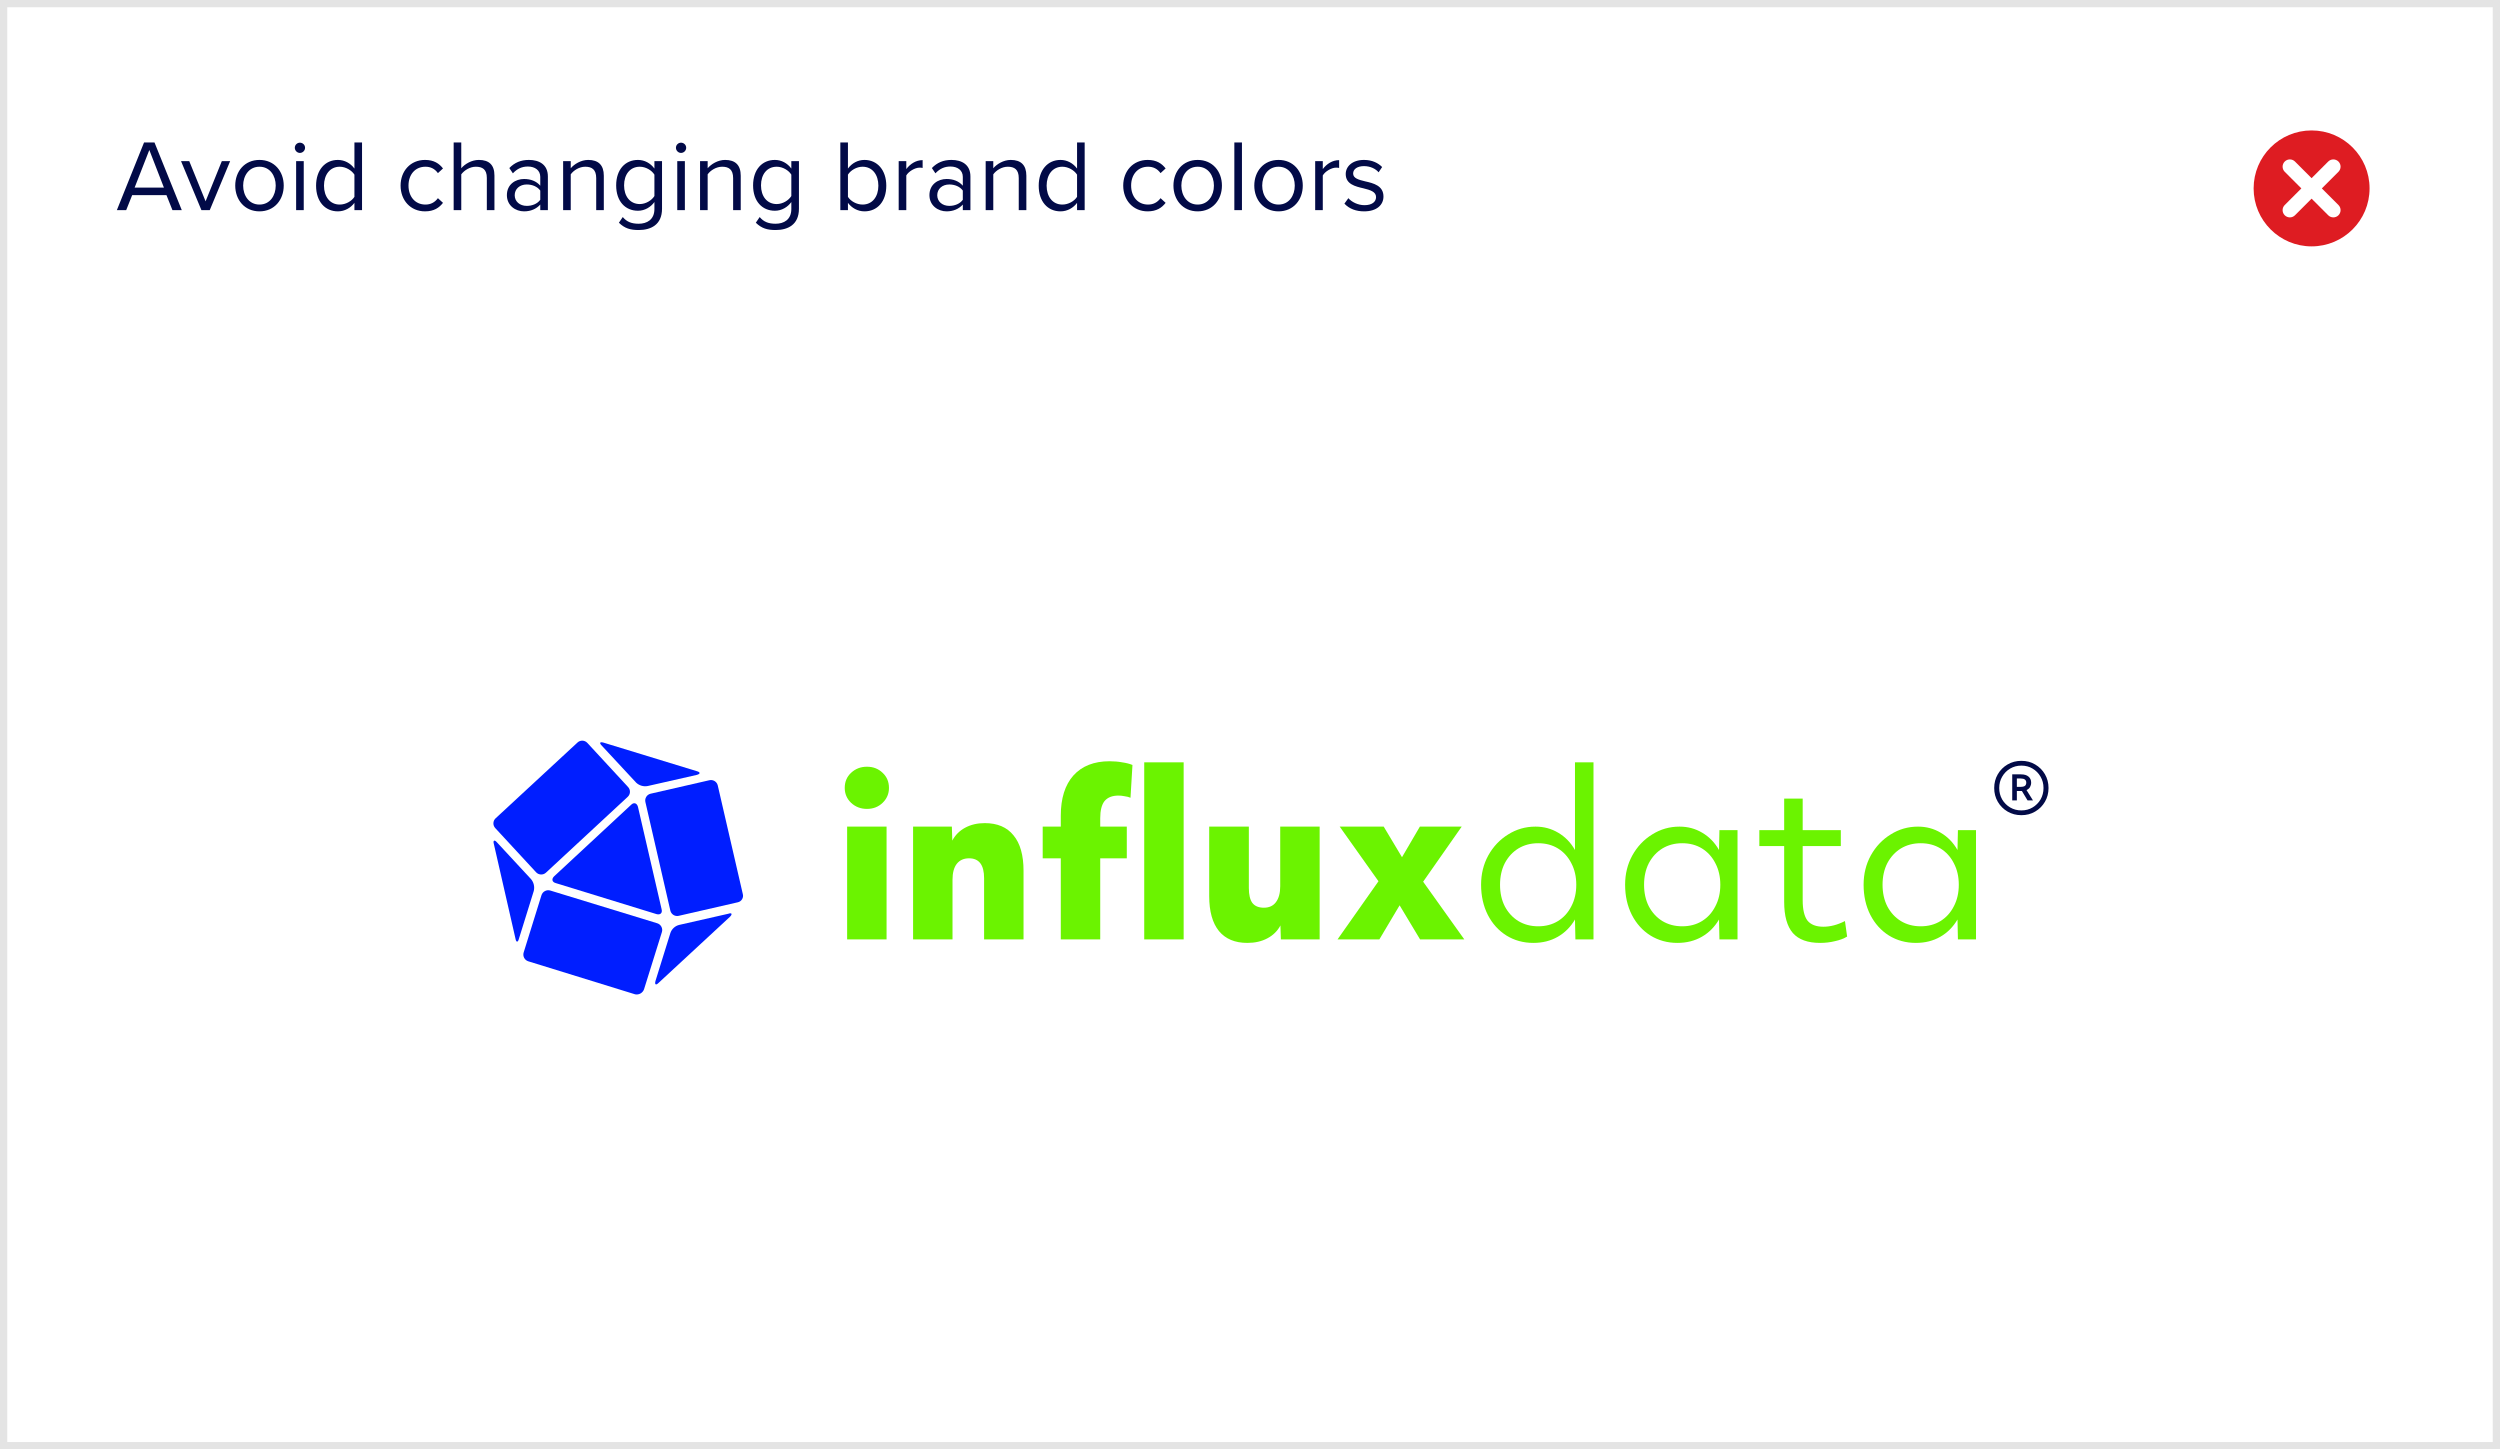 <svg width="345" height="200" viewBox="0 0 345 200" fill="none" xmlns="http://www.w3.org/2000/svg">
<rect width="345" height="200" fill="white"/>
<path d="M23.798 29H25.086L21.32 19.662H19.878L16.126 29H17.414L18.24 26.928H22.972L23.798 29ZM20.606 20.698L22.622 25.892H18.576L20.606 20.698ZM27.797 29H28.945L31.759 22.238H30.611L28.371 27.782L26.117 22.238H24.983L27.797 29ZM35.809 29.168C37.867 29.168 39.155 27.572 39.155 25.612C39.155 23.652 37.867 22.07 35.809 22.07C33.751 22.07 32.463 23.652 32.463 25.612C32.463 27.572 33.751 29.168 35.809 29.168ZM35.809 28.23C34.367 28.23 33.555 26.998 33.555 25.612C33.555 24.24 34.367 23.008 35.809 23.008C37.251 23.008 38.049 24.24 38.049 25.612C38.049 26.998 37.251 28.23 35.809 28.23ZM41.384 21.104C41.776 21.104 42.098 20.782 42.098 20.39C42.098 19.998 41.776 19.69 41.384 19.69C41.006 19.69 40.684 19.998 40.684 20.39C40.684 20.782 41.006 21.104 41.384 21.104ZM40.866 29H41.916V22.238H40.866V29ZM48.911 29H49.961V19.662H48.911V23.26C48.365 22.518 47.539 22.07 46.629 22.07C44.851 22.07 43.619 23.47 43.619 25.626C43.619 27.824 44.865 29.168 46.629 29.168C47.581 29.168 48.407 28.678 48.911 27.992V29ZM48.911 27.166C48.533 27.754 47.721 28.23 46.881 28.23C45.523 28.23 44.711 27.124 44.711 25.626C44.711 24.128 45.523 23.008 46.881 23.008C47.721 23.008 48.533 23.512 48.911 24.1V27.166ZM55.281 25.612C55.281 27.628 56.639 29.168 58.655 29.168C59.887 29.168 60.615 28.664 61.133 27.992L60.433 27.348C59.985 27.95 59.411 28.23 58.711 28.23C57.269 28.23 56.373 27.11 56.373 25.612C56.373 24.114 57.269 23.008 58.711 23.008C59.411 23.008 59.985 23.274 60.433 23.89L61.133 23.246C60.615 22.574 59.887 22.07 58.655 22.07C56.639 22.07 55.281 23.61 55.281 25.612ZM67.183 29H68.233V24.226C68.233 22.756 67.491 22.07 66.077 22.07C65.055 22.07 64.131 22.658 63.655 23.218V19.662H62.605V29H63.655V24.058C64.061 23.512 64.845 23.008 65.657 23.008C66.567 23.008 67.183 23.358 67.183 24.548V29ZM74.557 29H75.607V24.352C75.607 22.714 74.417 22.07 72.989 22.07C71.883 22.07 71.015 22.434 70.287 23.19L70.777 23.918C71.379 23.274 72.037 22.98 72.849 22.98C73.829 22.98 74.557 23.498 74.557 24.408V25.626C74.011 24.996 73.241 24.702 72.317 24.702C71.169 24.702 69.951 25.416 69.951 26.928C69.951 28.398 71.169 29.168 72.317 29.168C73.227 29.168 73.997 28.846 74.557 28.23V29ZM74.557 27.572C74.151 28.132 73.437 28.412 72.695 28.412C71.715 28.412 71.029 27.796 71.029 26.942C71.029 26.074 71.715 25.458 72.695 25.458C73.437 25.458 74.151 25.738 74.557 26.298V27.572ZM82.276 29H83.326V24.254C83.326 22.784 82.584 22.07 81.17 22.07C80.162 22.07 79.238 22.658 78.762 23.218V22.238H77.712V29H78.762V24.058C79.154 23.512 79.938 23.008 80.764 23.008C81.674 23.008 82.276 23.386 82.276 24.576V29ZM85.409 30.736C86.207 31.52 86.991 31.744 88.139 31.744C89.791 31.744 91.359 31.044 91.359 28.804V22.238H90.309V23.26C89.763 22.518 88.951 22.07 88.041 22.07C86.263 22.07 85.031 23.414 85.031 25.584C85.031 27.768 86.277 29.084 88.041 29.084C88.993 29.084 89.819 28.566 90.309 27.88V28.846C90.309 30.33 89.259 30.876 88.139 30.876C87.173 30.876 86.501 30.624 85.941 29.952L85.409 30.736ZM90.309 27.054C89.945 27.642 89.133 28.16 88.293 28.16C86.935 28.16 86.123 27.068 86.123 25.584C86.123 24.086 86.935 23.008 88.293 23.008C89.133 23.008 89.945 23.512 90.309 24.1V27.054ZM93.98 21.104C94.372 21.104 94.694 20.782 94.694 20.39C94.694 19.998 94.372 19.69 93.98 19.69C93.602 19.69 93.28 19.998 93.28 20.39C93.28 20.782 93.602 21.104 93.98 21.104ZM93.462 29H94.512V22.238H93.462V29ZM101.171 29H102.221V24.254C102.221 22.784 101.479 22.07 100.065 22.07C99.057 22.07 98.133 22.658 97.657 23.218V22.238H96.607V29H97.657V24.058C98.049 23.512 98.833 23.008 99.659 23.008C100.569 23.008 101.171 23.386 101.171 24.576V29ZM104.304 30.736C105.102 31.52 105.886 31.744 107.034 31.744C108.686 31.744 110.254 31.044 110.254 28.804V22.238H109.204V23.26C108.658 22.518 107.846 22.07 106.936 22.07C105.158 22.07 103.926 23.414 103.926 25.584C103.926 27.768 105.172 29.084 106.936 29.084C107.888 29.084 108.714 28.566 109.204 27.88V28.846C109.204 30.33 108.154 30.876 107.034 30.876C106.068 30.876 105.396 30.624 104.836 29.952L104.304 30.736ZM109.204 27.054C108.84 27.642 108.028 28.16 107.188 28.16C105.83 28.16 105.018 27.068 105.018 25.584C105.018 24.086 105.83 23.008 107.188 23.008C108.028 23.008 108.84 23.512 109.204 24.1V27.054ZM115.966 29H117.016V27.992C117.52 28.678 118.346 29.168 119.298 29.168C121.062 29.168 122.308 27.824 122.308 25.626C122.308 23.47 121.062 22.07 119.298 22.07C118.374 22.07 117.562 22.518 117.016 23.26V19.662H115.966V29ZM117.016 27.166V24.1C117.38 23.512 118.206 23.008 119.032 23.008C120.404 23.008 121.216 24.128 121.216 25.626C121.216 27.124 120.404 28.23 119.032 28.23C118.206 28.23 117.38 27.754 117.016 27.166ZM124.019 29H125.069V24.212C125.377 23.666 126.259 23.134 126.903 23.134C127.071 23.134 127.197 23.148 127.323 23.176V22.098C126.399 22.098 125.615 22.616 125.069 23.33V22.238H124.019V29ZM132.868 29H133.918V24.352C133.918 22.714 132.728 22.07 131.3 22.07C130.194 22.07 129.326 22.434 128.598 23.19L129.088 23.918C129.69 23.274 130.348 22.98 131.16 22.98C132.14 22.98 132.868 23.498 132.868 24.408V25.626C132.322 24.996 131.552 24.702 130.628 24.702C129.48 24.702 128.262 25.416 128.262 26.928C128.262 28.398 129.48 29.168 130.628 29.168C131.538 29.168 132.308 28.846 132.868 28.23V29ZM132.868 27.572C132.462 28.132 131.748 28.412 131.006 28.412C130.026 28.412 129.34 27.796 129.34 26.942C129.34 26.074 130.026 25.458 131.006 25.458C131.748 25.458 132.462 25.738 132.868 26.298V27.572ZM140.587 29H141.637V24.254C141.637 22.784 140.895 22.07 139.481 22.07C138.473 22.07 137.549 22.658 137.073 23.218V22.238H136.023V29H137.073V24.058C137.465 23.512 138.249 23.008 139.075 23.008C139.985 23.008 140.587 23.386 140.587 24.576V29ZM148.634 29H149.684V19.662H148.634V23.26C148.088 22.518 147.262 22.07 146.352 22.07C144.574 22.07 143.342 23.47 143.342 25.626C143.342 27.824 144.588 29.168 146.352 29.168C147.304 29.168 148.13 28.678 148.634 27.992V29ZM148.634 27.166C148.256 27.754 147.444 28.23 146.604 28.23C145.246 28.23 144.434 27.124 144.434 25.626C144.434 24.128 145.246 23.008 146.604 23.008C147.444 23.008 148.256 23.512 148.634 24.1V27.166ZM155.004 25.612C155.004 27.628 156.362 29.168 158.378 29.168C159.61 29.168 160.338 28.664 160.856 27.992L160.156 27.348C159.708 27.95 159.134 28.23 158.434 28.23C156.992 28.23 156.096 27.11 156.096 25.612C156.096 24.114 156.992 23.008 158.434 23.008C159.134 23.008 159.708 23.274 160.156 23.89L160.856 23.246C160.338 22.574 159.61 22.07 158.378 22.07C156.362 22.07 155.004 23.61 155.004 25.612ZM165.281 29.168C167.339 29.168 168.627 27.572 168.627 25.612C168.627 23.652 167.339 22.07 165.281 22.07C163.223 22.07 161.935 23.652 161.935 25.612C161.935 27.572 163.223 29.168 165.281 29.168ZM165.281 28.23C163.839 28.23 163.027 26.998 163.027 25.612C163.027 24.24 163.839 23.008 165.281 23.008C166.723 23.008 167.521 24.24 167.521 25.612C167.521 26.998 166.723 28.23 165.281 28.23ZM170.339 29H171.389V19.662H170.339V29ZM176.438 29.168C178.496 29.168 179.784 27.572 179.784 25.612C179.784 23.652 178.496 22.07 176.438 22.07C174.38 22.07 173.092 23.652 173.092 25.612C173.092 27.572 174.38 29.168 176.438 29.168ZM176.438 28.23C174.996 28.23 174.184 26.998 174.184 25.612C174.184 24.24 174.996 23.008 176.438 23.008C177.88 23.008 178.678 24.24 178.678 25.612C178.678 26.998 177.88 28.23 176.438 28.23ZM181.495 29H182.545V24.212C182.853 23.666 183.735 23.134 184.379 23.134C184.547 23.134 184.673 23.148 184.799 23.176V22.098C183.875 22.098 183.091 22.616 182.545 23.33V22.238H181.495V29ZM185.528 28.104C186.214 28.832 187.152 29.168 188.258 29.168C190.008 29.168 190.918 28.258 190.918 27.124C190.918 25.626 189.56 25.29 188.384 25.024C187.502 24.814 186.732 24.604 186.732 23.946C186.732 23.344 187.306 22.924 188.23 22.924C189.098 22.924 189.84 23.288 190.246 23.778L190.736 23.05C190.19 22.504 189.378 22.07 188.23 22.07C186.62 22.07 185.71 22.966 185.71 24.016C185.71 25.416 187.012 25.724 188.16 25.99C189.07 26.214 189.896 26.452 189.896 27.194C189.896 27.852 189.336 28.314 188.3 28.314C187.376 28.314 186.522 27.866 186.074 27.348L185.528 28.104Z" fill="#020A47"/>
<rect x="0.5" y="0.5" width="344" height="199" stroke="#E4E4E4"/>
<path fill-rule="evenodd" clip-rule="evenodd" d="M322.707 28.293C323.098 28.684 323.098 29.316 322.707 29.707C322.512 29.902 322.256 30 322 30C321.744 30 321.488 29.902 321.293 29.707L319 27.414L316.707 29.707C316.512 29.902 316.256 30 316 30C315.744 30 315.488 29.902 315.293 29.707C314.902 29.316 314.902 28.684 315.293 28.293L317.586 26L315.293 23.707C314.902 23.316 314.902 22.684 315.293 22.293C315.684 21.902 316.316 21.902 316.707 22.293L319 24.586L321.293 22.293C321.684 21.902 322.316 21.902 322.707 22.293C323.098 22.684 323.098 23.316 322.707 23.707L320.414 26L322.707 28.293ZM319 18C314.582 18 311 21.582 311 26C311 30.418 314.582 34 319 34C323.418 34 327 30.418 327 26C327 21.582 323.418 18 319 18Z" fill="#DE1C22"/>
<path d="M119.64 111.629C118.778 111.629 118.047 111.348 117.446 110.785C116.864 110.222 116.574 109.538 116.574 108.733C116.574 107.889 116.864 107.195 117.446 106.652C118.047 106.089 118.778 105.807 119.64 105.807C120.502 105.807 121.224 106.089 121.805 106.652C122.386 107.195 122.677 107.889 122.677 108.733C122.677 109.538 122.386 110.222 121.805 110.785C121.224 111.348 120.502 111.629 119.64 111.629ZM116.904 129.639V114.073H122.346V129.639H116.904Z" fill="#6BF300"/>
<path d="M126.006 129.639V114.073H131.357L131.417 116.003C131.818 115.239 132.409 114.646 133.191 114.224C133.972 113.801 134.874 113.59 135.897 113.59C137.64 113.59 138.963 114.153 139.865 115.279C140.787 116.386 141.248 118.015 141.248 120.166V129.639H135.806V121.192C135.806 119.362 135.115 118.447 133.732 118.447C132.99 118.447 132.419 118.708 132.018 119.231C131.638 119.734 131.447 120.458 131.447 121.403V129.639H126.006Z" fill="#6BF300"/>
<path d="M146.389 129.639V118.447H143.893V114.073H146.389V112.564C146.389 110.171 146.97 108.321 148.132 107.014C149.315 105.707 150.978 105.053 153.123 105.053C153.744 105.053 154.325 105.103 154.867 105.204C155.428 105.284 155.899 105.405 156.28 105.566L156.009 110.091C155.789 109.99 155.518 109.92 155.197 109.88C154.897 109.819 154.616 109.789 154.355 109.789C153.494 109.789 152.852 110.041 152.431 110.543C152.031 111.046 151.83 111.84 151.83 112.926V114.073H155.498V118.447H151.83V129.639H146.389ZM157.903 129.639V105.204H163.344V129.639H157.903Z" fill="#6BF300"/>
<path d="M172.131 130.121C170.427 130.121 169.124 129.578 168.222 128.492C167.321 127.386 166.87 125.777 166.87 123.666V114.073H172.341V122.55C172.341 123.475 172.502 124.158 172.822 124.601C173.163 125.043 173.694 125.264 174.416 125.264C175.137 125.264 175.688 125.013 176.069 124.51C176.47 123.987 176.67 123.253 176.67 122.308V114.073H182.112V129.639H176.76L176.7 127.708C176.3 128.472 175.698 129.065 174.897 129.488C174.115 129.91 173.193 130.121 172.131 130.121Z" fill="#6BF300"/>
<path d="M184.578 129.639L190.23 121.614L184.878 114.073H190.951L193.476 118.296L195.942 114.073H201.714L196.393 121.675L202.075 129.639H195.972L193.146 124.933L190.35 129.639H184.578Z" fill="#6BF300"/>
<path d="M211.605 130.121C210.222 130.121 208.979 129.779 207.877 129.096C206.795 128.412 205.943 127.467 205.321 126.26C204.7 125.033 204.39 123.646 204.39 122.097C204.39 120.609 204.72 119.261 205.382 118.055C206.063 116.828 206.975 115.863 208.117 115.159C209.26 114.435 210.522 114.073 211.905 114.073C213.048 114.073 214.09 114.354 215.032 114.917C215.994 115.481 216.766 116.275 217.347 117.301V105.204H219.902V129.639H217.407L217.347 126.893C216.746 127.919 215.954 128.714 214.972 129.277C213.99 129.84 212.867 130.121 211.605 130.121ZM212.266 127.829C213.308 127.829 214.22 127.587 215.002 127.105C215.784 126.622 216.395 125.948 216.836 125.083C217.297 124.219 217.527 123.223 217.527 122.097C217.527 120.971 217.297 119.975 216.836 119.111C216.395 118.246 215.784 117.572 215.002 117.089C214.22 116.607 213.308 116.365 212.266 116.365C211.244 116.365 210.332 116.607 209.53 117.089C208.749 117.572 208.127 118.246 207.666 119.111C207.225 119.975 207.005 120.971 207.005 122.097C207.005 123.223 207.225 124.219 207.666 125.083C208.127 125.948 208.749 126.622 209.53 127.105C210.332 127.587 211.244 127.829 212.266 127.829Z" fill="#6BF300"/>
<path d="M231.481 130.121C230.098 130.121 228.855 129.779 227.753 129.096C226.671 128.412 225.819 127.467 225.197 126.26C224.576 125.033 224.265 123.646 224.265 122.097C224.265 120.609 224.596 119.261 225.258 118.055C225.939 116.828 226.851 115.863 227.993 115.159C229.136 114.435 230.398 114.073 231.781 114.073C232.924 114.073 233.966 114.354 234.908 114.917C235.87 115.481 236.642 116.275 237.223 117.301L237.283 114.555H239.778V129.639H237.283L237.223 126.893C236.622 127.919 235.83 128.714 234.848 129.277C233.866 129.84 232.743 130.121 231.481 130.121ZM232.142 127.829C233.184 127.829 234.096 127.587 234.878 127.105C235.659 126.622 236.271 125.948 236.712 125.083C237.173 124.219 237.403 123.223 237.403 122.097C237.403 120.971 237.173 119.975 236.712 119.111C236.271 118.246 235.659 117.572 234.878 117.089C234.096 116.607 233.184 116.365 232.142 116.365C231.12 116.365 230.208 116.607 229.406 117.089C228.625 117.572 228.003 118.246 227.542 119.111C227.101 119.975 226.881 120.971 226.881 122.097C226.881 123.223 227.101 124.219 227.542 125.083C228.003 125.948 228.625 126.622 229.406 127.105C230.208 127.587 231.12 127.829 232.142 127.829Z" fill="#6BF300"/>
<path d="M251.176 130.121C249.473 130.121 248.22 129.669 247.418 128.764C246.617 127.839 246.216 126.401 246.216 124.45V116.758H242.789V114.555H246.216V110.211H248.771V114.555H254.032V116.758H248.771V124.239C248.771 125.526 248.992 126.461 249.433 127.044C249.894 127.607 250.625 127.889 251.627 127.889C252.589 127.889 253.581 127.628 254.603 127.105L254.904 129.246C254.443 129.528 253.882 129.739 253.221 129.88C252.579 130.041 251.898 130.121 251.176 130.121Z" fill="#6BF300"/>
<path d="M264.392 130.121C263.009 130.121 261.766 129.779 260.664 129.096C259.582 128.412 258.73 127.467 258.109 126.26C257.487 125.033 257.177 123.646 257.177 122.097C257.177 120.609 257.507 119.261 258.169 118.055C258.85 116.828 259.762 115.863 260.905 115.159C262.047 114.435 263.31 114.073 264.693 114.073C265.835 114.073 266.877 114.354 267.819 114.917C268.781 115.481 269.553 116.275 270.134 117.301L270.194 114.555H272.689V129.639H270.194L270.134 126.893C269.533 127.919 268.741 128.714 267.759 129.277C266.777 129.84 265.655 130.121 264.392 130.121ZM265.053 127.829C266.095 127.829 267.007 127.587 267.789 127.105C268.571 126.622 269.182 125.948 269.623 125.083C270.084 124.219 270.314 123.223 270.314 122.097C270.314 120.971 270.084 119.975 269.623 119.111C269.182 118.246 268.571 117.572 267.789 117.089C267.007 116.607 266.095 116.365 265.053 116.365C264.031 116.365 263.119 116.607 262.318 117.089C261.536 117.572 260.915 118.246 260.454 119.111C260.013 119.975 259.792 120.971 259.792 122.097C259.792 123.223 260.013 124.219 260.454 125.083C260.915 125.948 261.536 126.622 262.318 127.105C263.119 127.587 264.031 127.829 265.053 127.829Z" fill="#6BF300"/>
<path fill-rule="evenodd" clip-rule="evenodd" d="M93.68 126.381L101.803 124.519C101.928 124.493 102.046 124.442 102.151 124.369C102.255 124.295 102.343 124.2 102.409 124.091C102.474 123.982 102.517 123.86 102.533 123.733C102.549 123.606 102.538 123.478 102.502 123.355L99.047 108.373C98.985 108.126 98.827 107.914 98.608 107.783C98.389 107.652 98.128 107.613 97.88 107.675L89.761 109.537C89.515 109.6 89.305 109.758 89.175 109.976C89.045 110.194 89.007 110.454 89.069 110.7L92.513 125.682C92.576 125.93 92.733 126.142 92.952 126.273C93.171 126.404 93.433 126.443 93.68 126.381Z" fill="#001EFF"/>
<path fill-rule="evenodd" clip-rule="evenodd" d="M90.881 135.639L100.729 126.521C101.1 126.147 101.007 125.916 100.495 126.1L93.727 127.638C93.447 127.707 93.189 127.846 92.977 128.041C92.765 128.236 92.605 128.482 92.513 128.755L90.46 135.361C90.319 135.873 90.507 136.013 90.881 135.639Z" fill="#001EFF"/>
<path fill-rule="evenodd" clip-rule="evenodd" d="M72.914 132.663L87.661 137.22C87.913 137.267 88.173 137.223 88.396 137.096C88.618 136.968 88.788 136.766 88.875 136.525L91.346 128.614C91.382 128.491 91.393 128.362 91.379 128.234C91.364 128.107 91.325 127.983 91.263 127.87C91.201 127.758 91.117 127.659 91.017 127.579C90.916 127.499 90.801 127.44 90.677 127.404L75.93 122.89C75.681 122.819 75.413 122.849 75.186 122.975C74.958 123.1 74.79 123.31 74.717 123.559L72.262 131.453C72.189 131.7 72.217 131.966 72.339 132.192C72.461 132.419 72.668 132.588 72.914 132.663Z" fill="#001EFF"/>
<path fill-rule="evenodd" clip-rule="evenodd" d="M68.152 116.471L71.142 129.561C71.235 130.072 71.476 130.072 71.607 129.561L73.66 122.954C73.73 122.673 73.733 122.379 73.668 122.096C73.604 121.813 73.474 121.549 73.289 121.326L68.574 116.237C68.246 115.853 68.002 115.96 68.152 116.471Z" fill="#001EFF"/>
<path fill-rule="evenodd" clip-rule="evenodd" d="M79.682 102.479L68.386 112.934C68.205 113.106 68.099 113.343 68.09 113.593C68.081 113.843 68.171 114.086 68.34 114.271L73.988 120.38C74.162 120.564 74.401 120.673 74.655 120.681C74.909 120.69 75.156 120.599 75.342 120.426L86.634 109.955C86.817 109.783 86.925 109.546 86.933 109.296C86.942 109.045 86.852 108.801 86.681 108.617L81.043 102.512C80.957 102.42 80.852 102.346 80.737 102.294C80.621 102.242 80.496 102.214 80.37 102.211C80.243 102.208 80.117 102.23 79.999 102.276C79.881 102.322 79.773 102.391 79.682 102.479Z" fill="#001EFF"/>
<path fill-rule="evenodd" clip-rule="evenodd" d="M90.6 126.147C91.115 126.287 91.44 126.01 91.303 125.478L88.036 111.336C87.895 110.824 87.474 110.684 87.103 111.055L76.462 120.938C76.088 121.309 76.181 121.727 76.693 121.867L90.6 126.147Z" fill="#001EFF"/>
<path fill-rule="evenodd" clip-rule="evenodd" d="M96.155 106.421L83.274 102.479C82.762 102.339 82.668 102.526 83.087 102.944L87.801 108.016C88.013 108.213 88.269 108.357 88.547 108.436C88.826 108.515 89.12 108.525 89.403 108.467L96.171 106.932C96.67 106.792 96.67 106.558 96.155 106.421Z" fill="#001EFF"/>
<path d="M278.948 112.495C278.249 112.495 277.616 112.329 277.047 111.997C276.479 111.665 276.028 111.215 275.697 110.647C275.365 110.078 275.199 109.444 275.199 108.746C275.199 108.047 275.365 107.413 275.697 106.844C276.028 106.276 276.479 105.826 277.047 105.494C277.616 105.162 278.249 104.996 278.948 104.996C279.659 104.996 280.293 105.162 280.85 105.494C281.418 105.826 281.868 106.276 282.2 106.844C282.532 107.413 282.697 108.047 282.697 108.746C282.697 109.444 282.532 110.078 282.2 110.647C281.868 111.215 281.418 111.665 280.85 111.997C280.293 112.329 279.659 112.495 278.948 112.495ZM278.948 111.837C279.529 111.837 280.044 111.701 280.494 111.429C280.956 111.156 281.323 110.789 281.596 110.327C281.868 109.853 282.004 109.326 282.004 108.746C282.004 108.165 281.868 107.644 281.596 107.182C281.323 106.708 280.956 106.335 280.494 106.063C280.044 105.79 279.529 105.654 278.948 105.654C278.38 105.654 277.864 105.79 277.402 106.063C276.941 106.335 276.573 106.708 276.301 107.182C276.028 107.644 275.892 108.165 275.892 108.746C275.892 109.326 276.028 109.853 276.301 110.327C276.573 110.789 276.941 111.156 277.402 111.429C277.864 111.701 278.38 111.837 278.948 111.837ZM277.687 110.451V106.862H278.895C279.345 106.862 279.689 106.963 279.926 107.164C280.174 107.366 280.299 107.644 280.299 107.999C280.299 108.224 280.245 108.432 280.139 108.621C280.032 108.799 279.872 108.935 279.659 109.03L280.547 110.451H279.801L279.019 109.154H278.326V110.451H277.687ZM278.842 107.431H278.326V108.586H278.824C279.12 108.586 279.327 108.538 279.446 108.443C279.564 108.349 279.624 108.201 279.624 107.999C279.624 107.62 279.363 107.431 278.842 107.431Z" fill="#020A47"/>
</svg>
